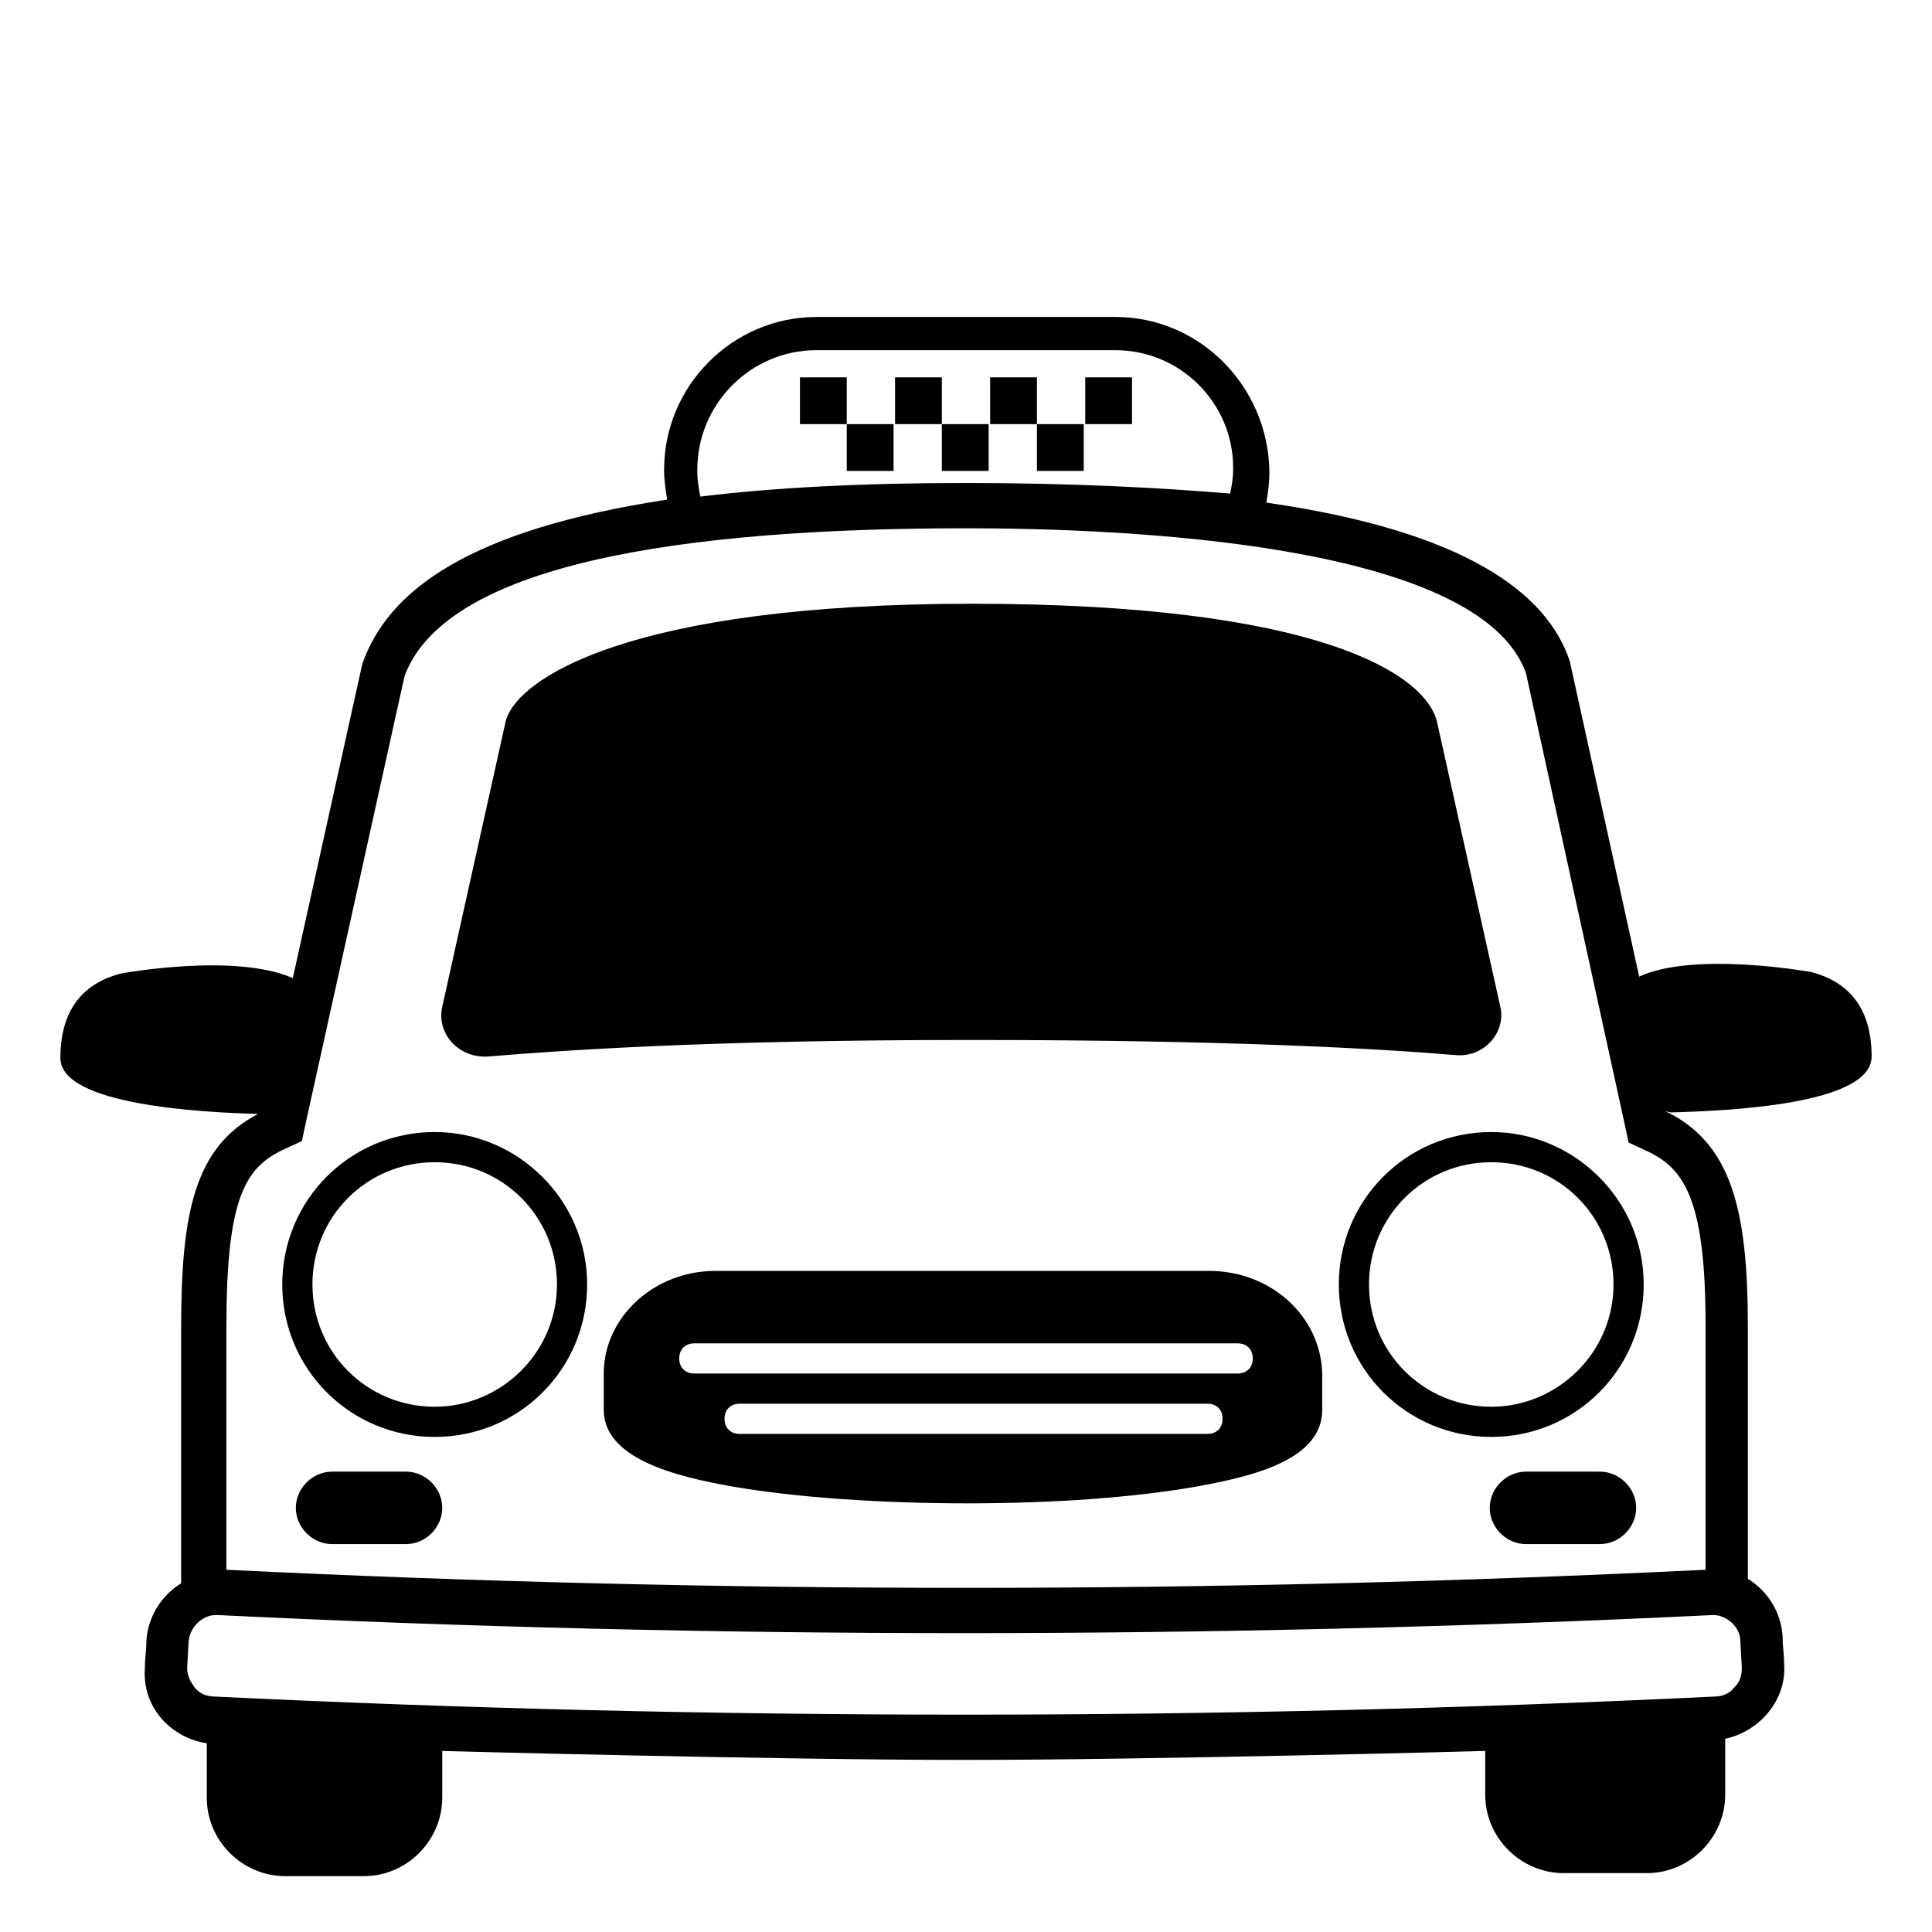 <svg viewBox="0 0 128 128" xmlns="http://www.w3.org/2000/svg">
  <g>
    <path d="M80.1,84.2H47.4c-4.1,0-7.4,3.1-7.4,6.8v2.4c0,3.2,4.6,4.4,8.6,5.1c4.1,0.7,9.6,1.1,15.5,1.1c5.8,0,11.1-0.4,15.1-1.1 c3.9-0.7,8.4-1.8,8.4-5.1V91C87.5,87.2,84.2,84.2,80.1,84.2z M80,95H49c-0.6,0-1-0.4-1-1s0.4-1,1-1h31c0.6,0,1,0.4,1,1 S80.6,95,80,95z M82,91H46c-0.6,0-1-0.4-1-1s0.4-1,1-1h36c0.6,0,1,0.4,1,1S82.6,91,82,91z"/>
    <rect height="3.1" width="3.1" x="53" y="25"/>
    <rect height="3.1" width="3.1" x="59.3" y="25"/>
    <rect height="3.1" width="3.1" x="65.6" y="25"/>
    <rect height="3.1" width="3.1" x="71.9" y="25"/>
    <rect height="3.1" width="3.1" x="56.1" y="28.1"/>
    <rect height="3.1" width="3.1" x="62.4" y="28.1"/>
    <rect height="3.1" width="3.1" x="68.7" y="28.1"/>
    <path d="M28.8,75c-5.6,0-10.1,4.5-10.1,10.1c0,5.6,4.5,10.1,10.1,10.1c5.6,0,10.1-4.5,10.1-10.1C38.9,79.5,34.3,75,28.8,75z M28.8,93.2c-4.5,0-8.1-3.6-8.1-8.1s3.6-8.1,8.1-8.1s8.1,3.6,8.1,8.1S33.2,93.2,28.8,93.2z"/>
    <path d="M98.8,75c-5.6,0-10.1,4.5-10.1,10.1c0,5.6,4.5,10.1,10.1,10.1c5.6,0,10.1-4.5,10.1-10.1C108.9,79.5,104.3,75,98.8,75z M98.8,93.2c-4.5,0-8.1-3.6-8.1-8.1s3.6-8.1,8.1-8.1s8.1,3.6,8.1,8.1S103.2,93.2,98.8,93.2z"/>
    <path d="M32.3,70c4.8-0.4,14.5-1.1,32-1.1s27.3,0.6,32.1,1c1.9,0.2,3.4-1.5,3-3.2l-4.2-18.9c-0.8-3.2-8-7.8-30.8-7.8 s-30.2,5-30.9,7.8l-4.2,18.9C28.9,68.5,30.4,70.1,32.3,70z"/>
    <path d="M26.9,97.5H22c-1.3,0-2.4,1.1-2.4,2.4c0,1.3,1.1,2.4,2.4,2.4h4.9c1.3,0,2.4-1.1,2.4-2.4C29.3,98.6,28.2,97.5,26.9,97.5z"/>
    <path d="M106,97.5h-4.9c-1.3,0-2.4,1.1-2.4,2.4c0,1.3,1.1,2.4,2.4,2.4h4.9c1.3,0,2.4-1.1,2.4-2.4C108.4,98.6,107.3,97.5,106,97.5z"/>
    <path d="M124,70c0-3.4-1.7-5-4-5.6c0,0-7.7-1.4-11.4,0.3L104,43.8c-1.5-4.5-6.9-8.6-20.1-10.5c0.1-0.6,0.2-1.3,0.2-2v-0.1 C84,25.6,79.5,21,73.9,21H54.1C48.5,21,44,25.6,44,31.1v0.1c0,0.6,0.1,1.3,0.2,1.9c-13.1,2-18.5,6-20.2,10.9l-4.6,20.8 C15.5,63.1,8,64.5,8,64.5c-2.3,0.6-4,2.2-4,5.6c0,3.1,9.3,3.6,13.1,3.7C12.9,76,12,80.3,12,88v16.7c0,0,0,0.1,0,0.2 c-1.3,0.8-2.2,2.2-2.3,3.8c0,0.7-0.1,1.1-0.1,1.8c-0.2,2.5,1.6,4.6,4.1,5v3.6c0,2.9,2.4,5.2,5.2,5.2h5.2c2.9,0,5.2-2.4,5.2-5.2V116 c-0.7,0,22.4,0.6,34.6,0.6c12.2,0,35.2-0.6,34.5-0.6v2.9c0,2.9,2.4,5.2,5.2,5.2h5.5c2.9,0,5.2-2.4,5.2-5.2v-3.7 c2.3-0.5,4.1-2.6,3.9-5c0-0.7-0.1-1.1-0.1-1.8c-0.1-1.6-1-3-2.3-3.8c0-0.1,0-0.1,0-0.1V87.9c0-7.8-1.1-12.2-5.5-14.3 c0.3,0.1,0.4,0.1,0.4,0.1C114.4,73.6,124,73.2,124,70z M46.2,31.1c0-4.3,3.5-7.9,7.9-7.9h19.8c4.3,0,7.8,3.5,7.8,7.8v0.1 c0,0.6-0.1,1.1-0.2,1.6C76.7,32.3,70.9,32,64,32s-12.7,0.3-17.6,0.9c-0.1-0.5-0.2-1.1-0.2-1.6V31.1z M115.3,108.7l0.1,1.8 c0,0.5-0.1,0.9-0.5,1.3c-0.3,0.4-0.8,0.6-1.3,0.6c-16.5,0.8-33.2,1.2-49.7,1.2s-33.2-0.4-49.7-1.2c-0.5,0-1-0.2-1.3-0.6 c-0.3-0.4-0.5-0.8-0.5-1.3l0.1-1.8c0.1-0.9,0.9-1.7,1.8-1.7h0.1c16.4,0.8,33,1.2,49.4,1.2c16.4,0,33.2-0.4,49.7-1.2 C114.4,107,115.3,107.8,115.3,108.7z M113,87.9V104c-16.4,0.8-32.7,1.2-49,1.2s-32.7-0.4-49-1.2V87.9c0-8.4,1.2-10.5,3.7-11.7 l1.3-0.6l0.3-1.4l6.5-29.4C29.2,38.3,41.7,35,64,35c10.2,0,34,0.9,37.1,9.6l6.5,29.7l0.3,1.4l1.3,0.6C111.7,77.5,113,79.7,113,87.9 z"/>
  </g>
</svg>